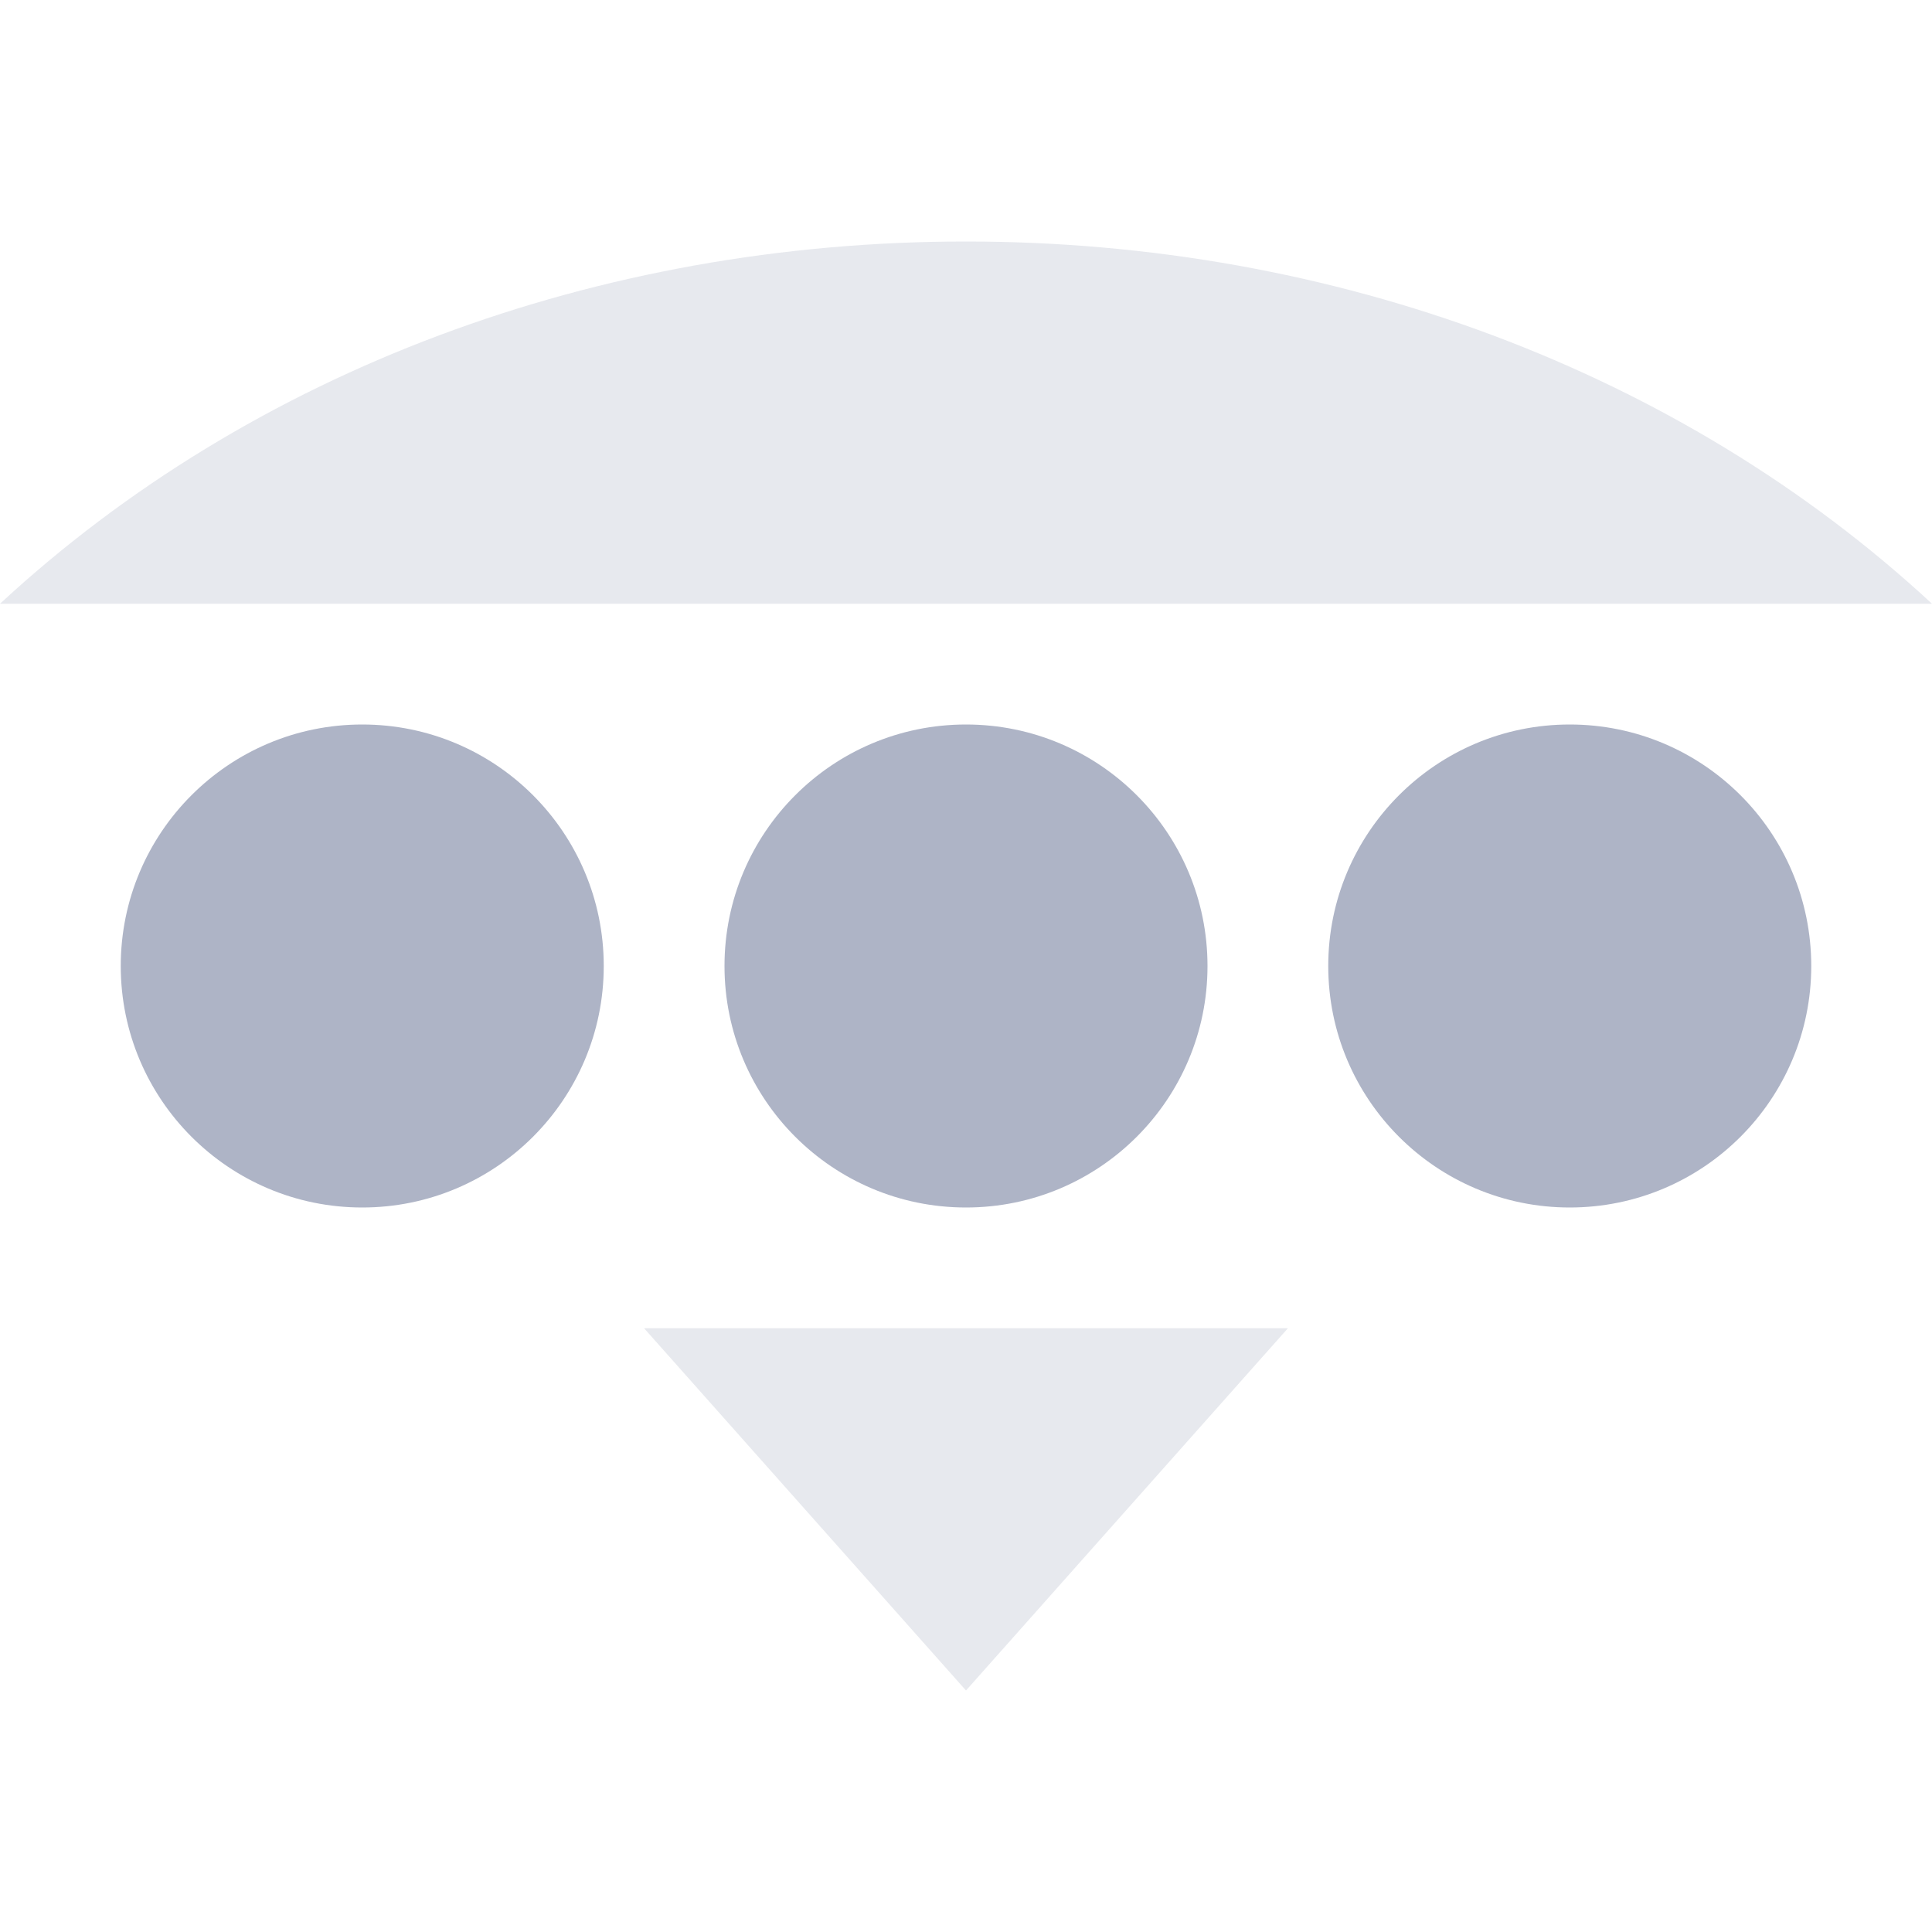 <svg xmlns="http://www.w3.org/2000/svg" width="16" height="16" version="1.1">
 <defs>
  <style id="current-color-scheme" type="text/css">
   .ColorScheme-Text { color:#aeb4c6; } .ColorScheme-Highlight { color:#5294e2; }
  </style>
 </defs>
 <circle style="fill:currentColor" class="ColorScheme-Text" cx="3" cy="8" r="2"/>
 <circle style="fill:currentColor" class="ColorScheme-Text" cx="8" cy="8" r="2"/>
 <circle style="fill:currentColor" class="ColorScheme-Text" cx="13" cy="8" r="2"/>
 <path style="opacity:0.3;fill:currentColor" class="ColorScheme-Text" d="M 8,2 C 4.949,2 2.081,3.073 0,5 H 16 C 13.919,3.073 11.051,2 8,2 Z M 5.334,11 8,14 10.666,11 Z"/>
</svg>
